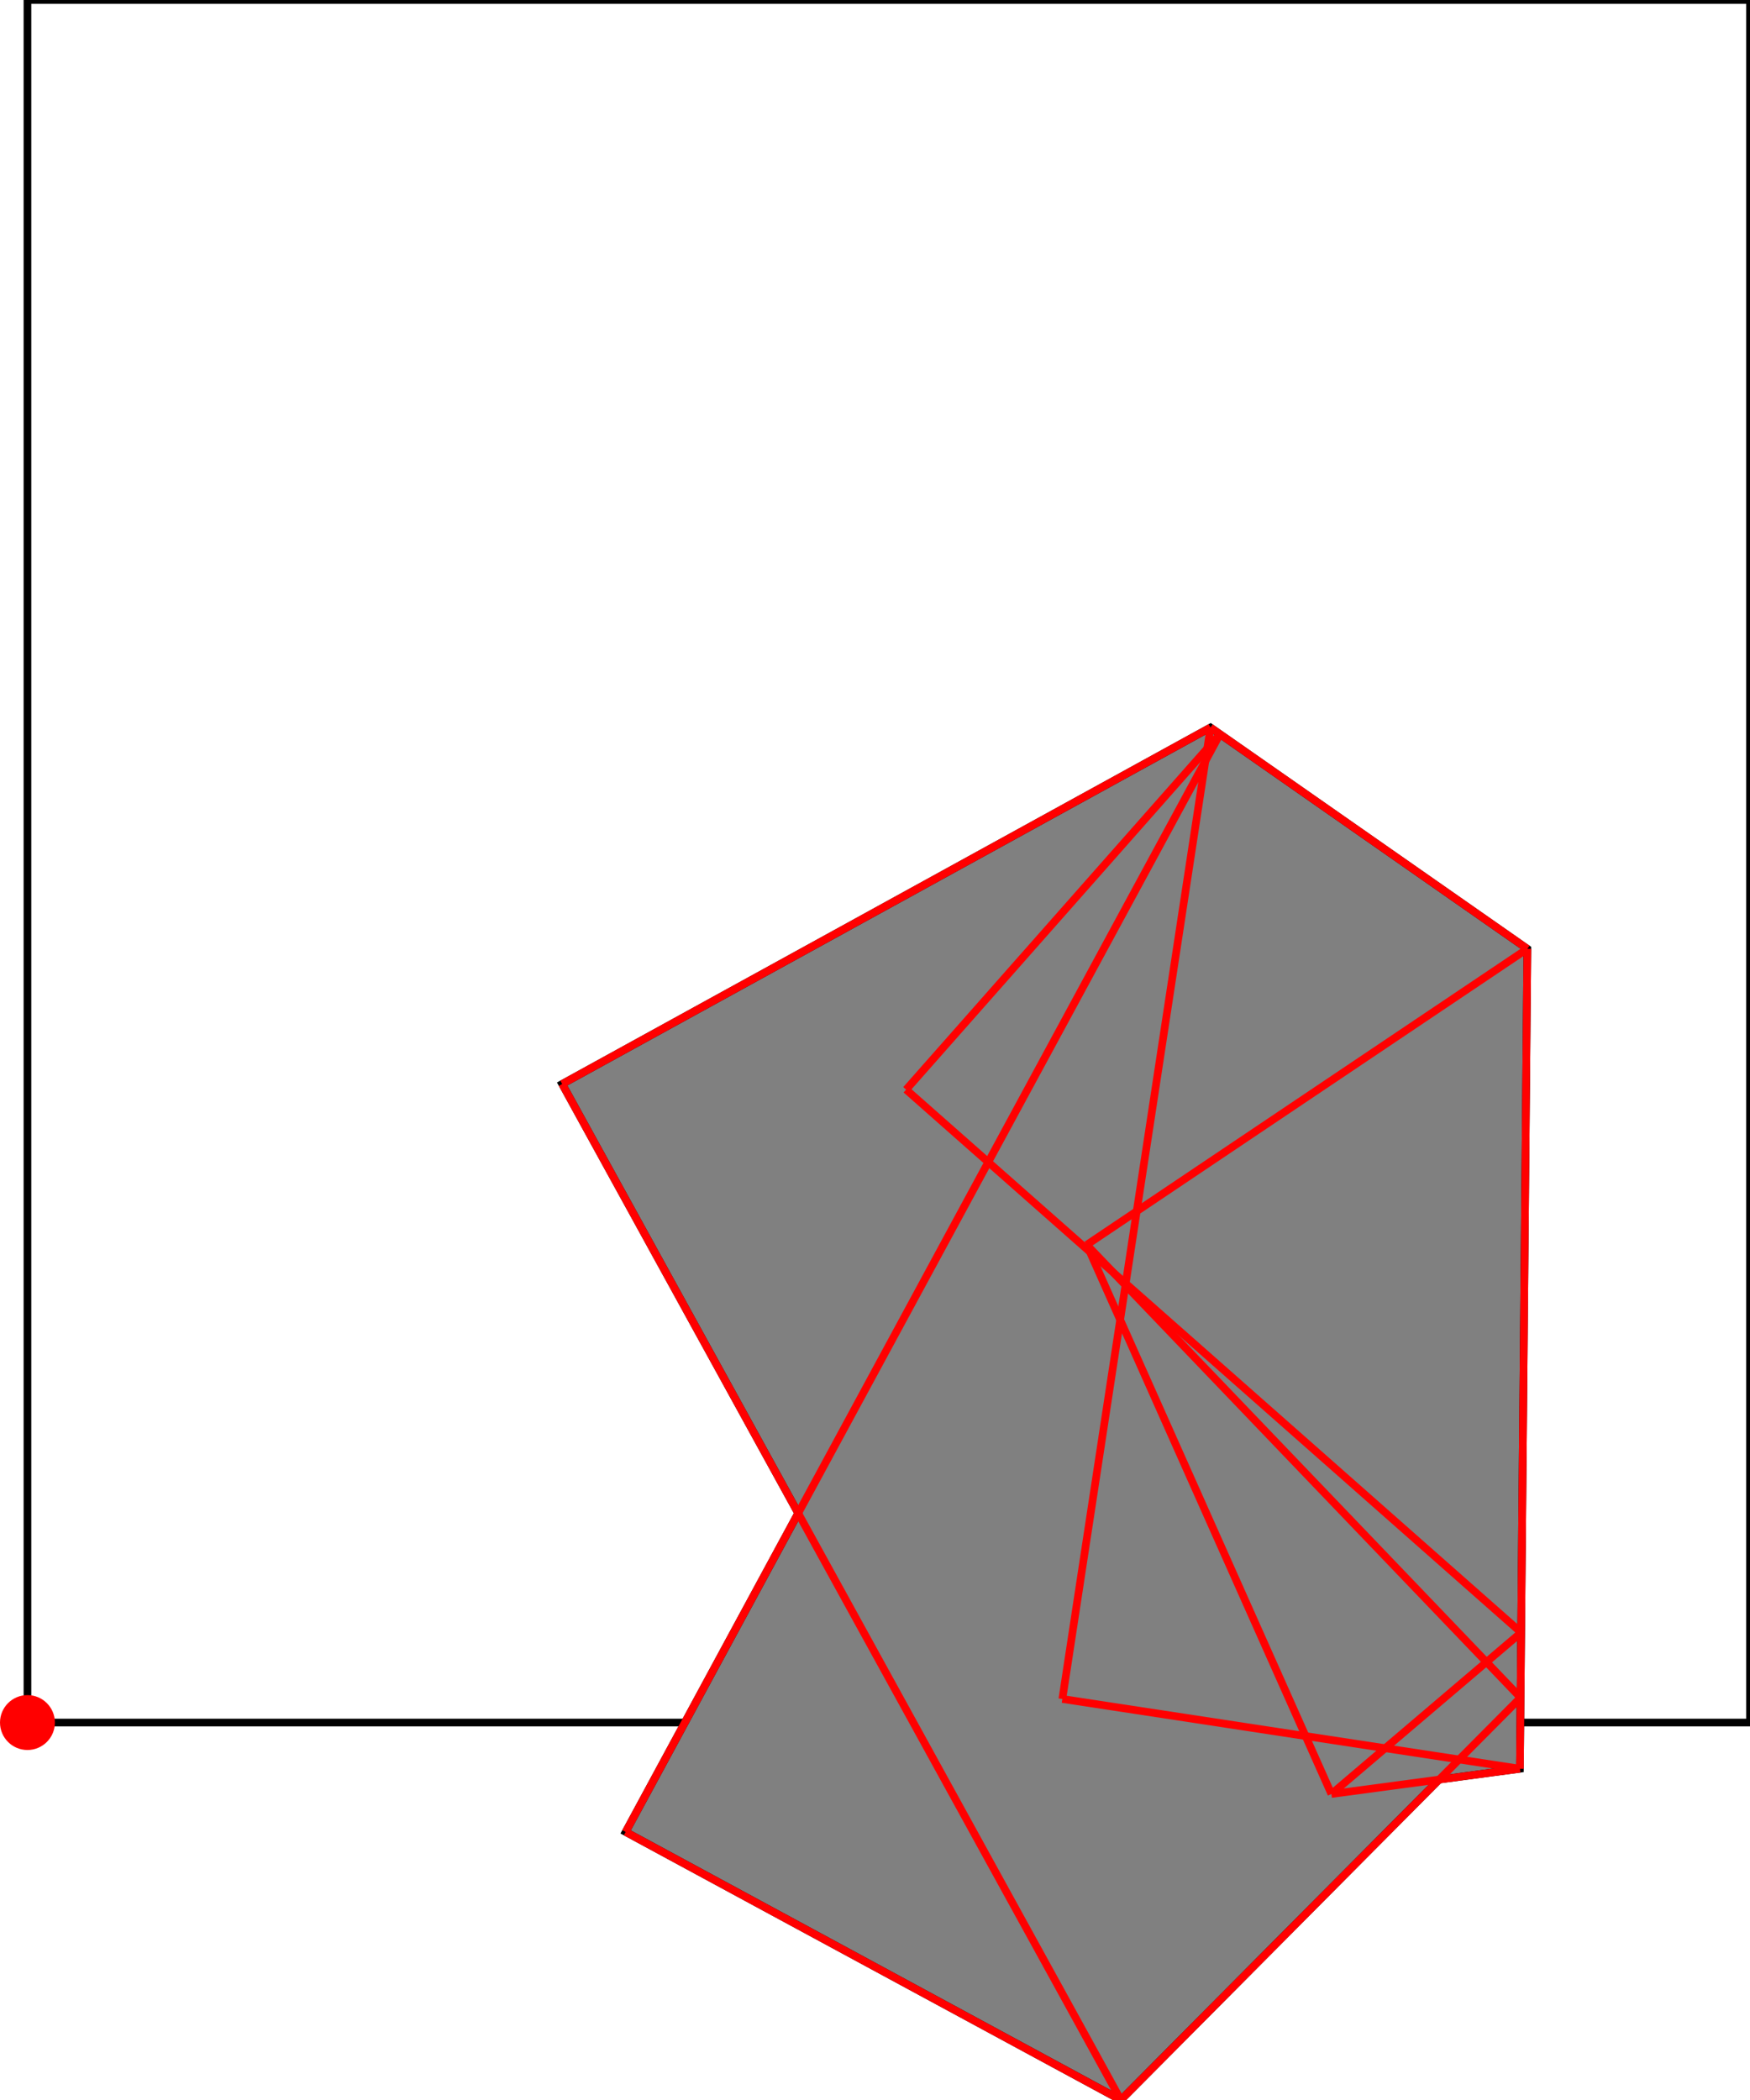 <?xml version="1.0" encoding="UTF-8"?>
<!DOCTYPE svg PUBLIC "-//W3C//DTD SVG 1.1//EN"
    "http://www.w3.org/Graphics/SVG/1.1/DTD/svg11.dtd"><svg xmlns="http://www.w3.org/2000/svg" height="600" stroke-opacity="1" viewBox="0 0 500 600" font-size="1" width="500" xmlns:xlink="http://www.w3.org/1999/xlink" stroke="rgb(0,0,0)" version="1.1"><defs></defs><g stroke-linejoin="miter" stroke-opacity="1.0" fill-opacity="0.0" stroke="rgb(0,0,0)" stroke-width="2.191" fill="rgb(0,0,0)" stroke-linecap="butt" stroke-miterlimit="10.0"><path d="M 500,492.157 l -0,-492.157 h -492.157 l -0,492.157 Z"/></g><g stroke-linejoin="miter" stroke-opacity="1.0" fill-opacity="1.0" stroke="rgb(0,0,0)" stroke-width="2.191" fill="rgb(128,128,128)" stroke-linecap="butt" stroke-miterlimit="10.0"><path d="M 320.239,600 l 90.955,-91.555 l 23.066,-3.089 l 2.13,-234.26 l -90.537,-63.236 l -185.232,101.852 l 67.434,122.638 l -49.295,91.062 l 141.48,76.588 Z"/></g><g stroke-linejoin="miter" stroke-opacity="1.0" fill-opacity="1.0" stroke="rgb(0,0,0)" stroke-width="0.0" fill="rgb(255,0,0)" stroke-linecap="butt" stroke-miterlimit="10.0"><path d="M 15.686,492.157 c 0,-4.332 -3.511,-7.843 -7.843 -7.843c -4.332,-0 -7.843,3.511 -7.843 7.843c -0,4.332 3.511,7.843 7.843 7.843c 4.332,0 7.843,-3.511 7.843 -7.843Z"/></g><g stroke-linejoin="miter" stroke-opacity="1.0" fill-opacity="0.0" stroke="rgb(255,0,0)" stroke-width="2.191" fill="rgb(0,0,0)" stroke-linecap="butt" stroke-miterlimit="10.0"><path d="M 436.389,271.096 l -90.537,-63.236 "/></g><g stroke-linejoin="miter" stroke-opacity="1.0" fill-opacity="0.0" stroke="rgb(255,0,0)" stroke-width="2.191" fill="rgb(0,0,0)" stroke-linecap="butt" stroke-miterlimit="10.0"><path d="M 434.613,466.438 l -175.72,-155.119 "/></g><g stroke-linejoin="miter" stroke-opacity="1.0" fill-opacity="0.0" stroke="rgb(255,0,0)" stroke-width="2.191" fill="rgb(0,0,0)" stroke-linecap="butt" stroke-miterlimit="10.0"><path d="M 434.444,485.042 l -123.943,-129.382 "/></g><g stroke-linejoin="miter" stroke-opacity="1.0" fill-opacity="0.0" stroke="rgb(255,0,0)" stroke-width="2.191" fill="rgb(0,0,0)" stroke-linecap="butt" stroke-miterlimit="10.0"><path d="M 380.4,512.569 l -69.899,-156.91 "/></g><g stroke-linejoin="miter" stroke-opacity="1.0" fill-opacity="0.0" stroke="rgb(255,0,0)" stroke-width="2.191" fill="rgb(0,0,0)" stroke-linecap="butt" stroke-miterlimit="10.0"><path d="M 320.239,600 l -159.618,-290.288 "/></g><g stroke-linejoin="miter" stroke-opacity="1.0" fill-opacity="0.0" stroke="rgb(255,0,0)" stroke-width="2.191" fill="rgb(0,0,0)" stroke-linecap="butt" stroke-miterlimit="10.0"><path d="M 160.62,309.712 l 185.232,-101.852 "/></g><g stroke-linejoin="miter" stroke-opacity="1.0" fill-opacity="0.0" stroke="rgb(255,0,0)" stroke-width="2.191" fill="rgb(0,0,0)" stroke-linecap="butt" stroke-miterlimit="10.0"><path d="M 434.259,505.356 l -130.731,-19.934 "/></g><g stroke-linejoin="miter" stroke-opacity="1.0" fill-opacity="0.0" stroke="rgb(255,0,0)" stroke-width="2.191" fill="rgb(0,0,0)" stroke-linecap="butt" stroke-miterlimit="10.0"><path d="M 320.239,600 l -141.48,-76.588 "/></g><g stroke-linejoin="miter" stroke-opacity="1.0" fill-opacity="0.0" stroke="rgb(255,0,0)" stroke-width="2.191" fill="rgb(0,0,0)" stroke-linecap="butt" stroke-miterlimit="10.0"><path d="M 434.259,505.356 l 2.13,-234.26 "/></g><g stroke-linejoin="miter" stroke-opacity="1.0" fill-opacity="0.0" stroke="rgb(255,0,0)" stroke-width="2.191" fill="rgb(0,0,0)" stroke-linecap="butt" stroke-miterlimit="10.0"><path d="M 303.528,485.422 l 42.324,-277.562 "/></g><g stroke-linejoin="miter" stroke-opacity="1.0" fill-opacity="0.0" stroke="rgb(255,0,0)" stroke-width="2.191" fill="rgb(0,0,0)" stroke-linecap="butt" stroke-miterlimit="10.0"><path d="M 258.893,311.319 l 89.663,-101.57 "/></g><g stroke-linejoin="miter" stroke-opacity="1.0" fill-opacity="0.0" stroke="rgb(255,0,0)" stroke-width="2.191" fill="rgb(0,0,0)" stroke-linecap="butt" stroke-miterlimit="10.0"><path d="M 310.501,355.66 l 125.888,-84.564 "/></g><g stroke-linejoin="miter" stroke-opacity="1.0" fill-opacity="0.0" stroke="rgb(255,0,0)" stroke-width="2.191" fill="rgb(0,0,0)" stroke-linecap="butt" stroke-miterlimit="10.0"><path d="M 380.4,512.569 l 53.859,-7.213 "/></g><g stroke-linejoin="miter" stroke-opacity="1.0" fill-opacity="0.0" stroke="rgb(255,0,0)" stroke-width="2.191" fill="rgb(0,0,0)" stroke-linecap="butt" stroke-miterlimit="10.0"><path d="M 178.759,523.412 l 169.797,-313.663 "/></g><g stroke-linejoin="miter" stroke-opacity="1.0" fill-opacity="0.0" stroke="rgb(255,0,0)" stroke-width="2.191" fill="rgb(0,0,0)" stroke-linecap="butt" stroke-miterlimit="10.0"><path d="M 380.4,512.569 l 54.213,-46.131 "/></g><g stroke-linejoin="miter" stroke-opacity="1.0" fill-opacity="0.0" stroke="rgb(255,0,0)" stroke-width="2.191" fill="rgb(0,0,0)" stroke-linecap="butt" stroke-miterlimit="10.0"><path d="M 320.239,600 l 114.205,-114.958 "/></g></svg>